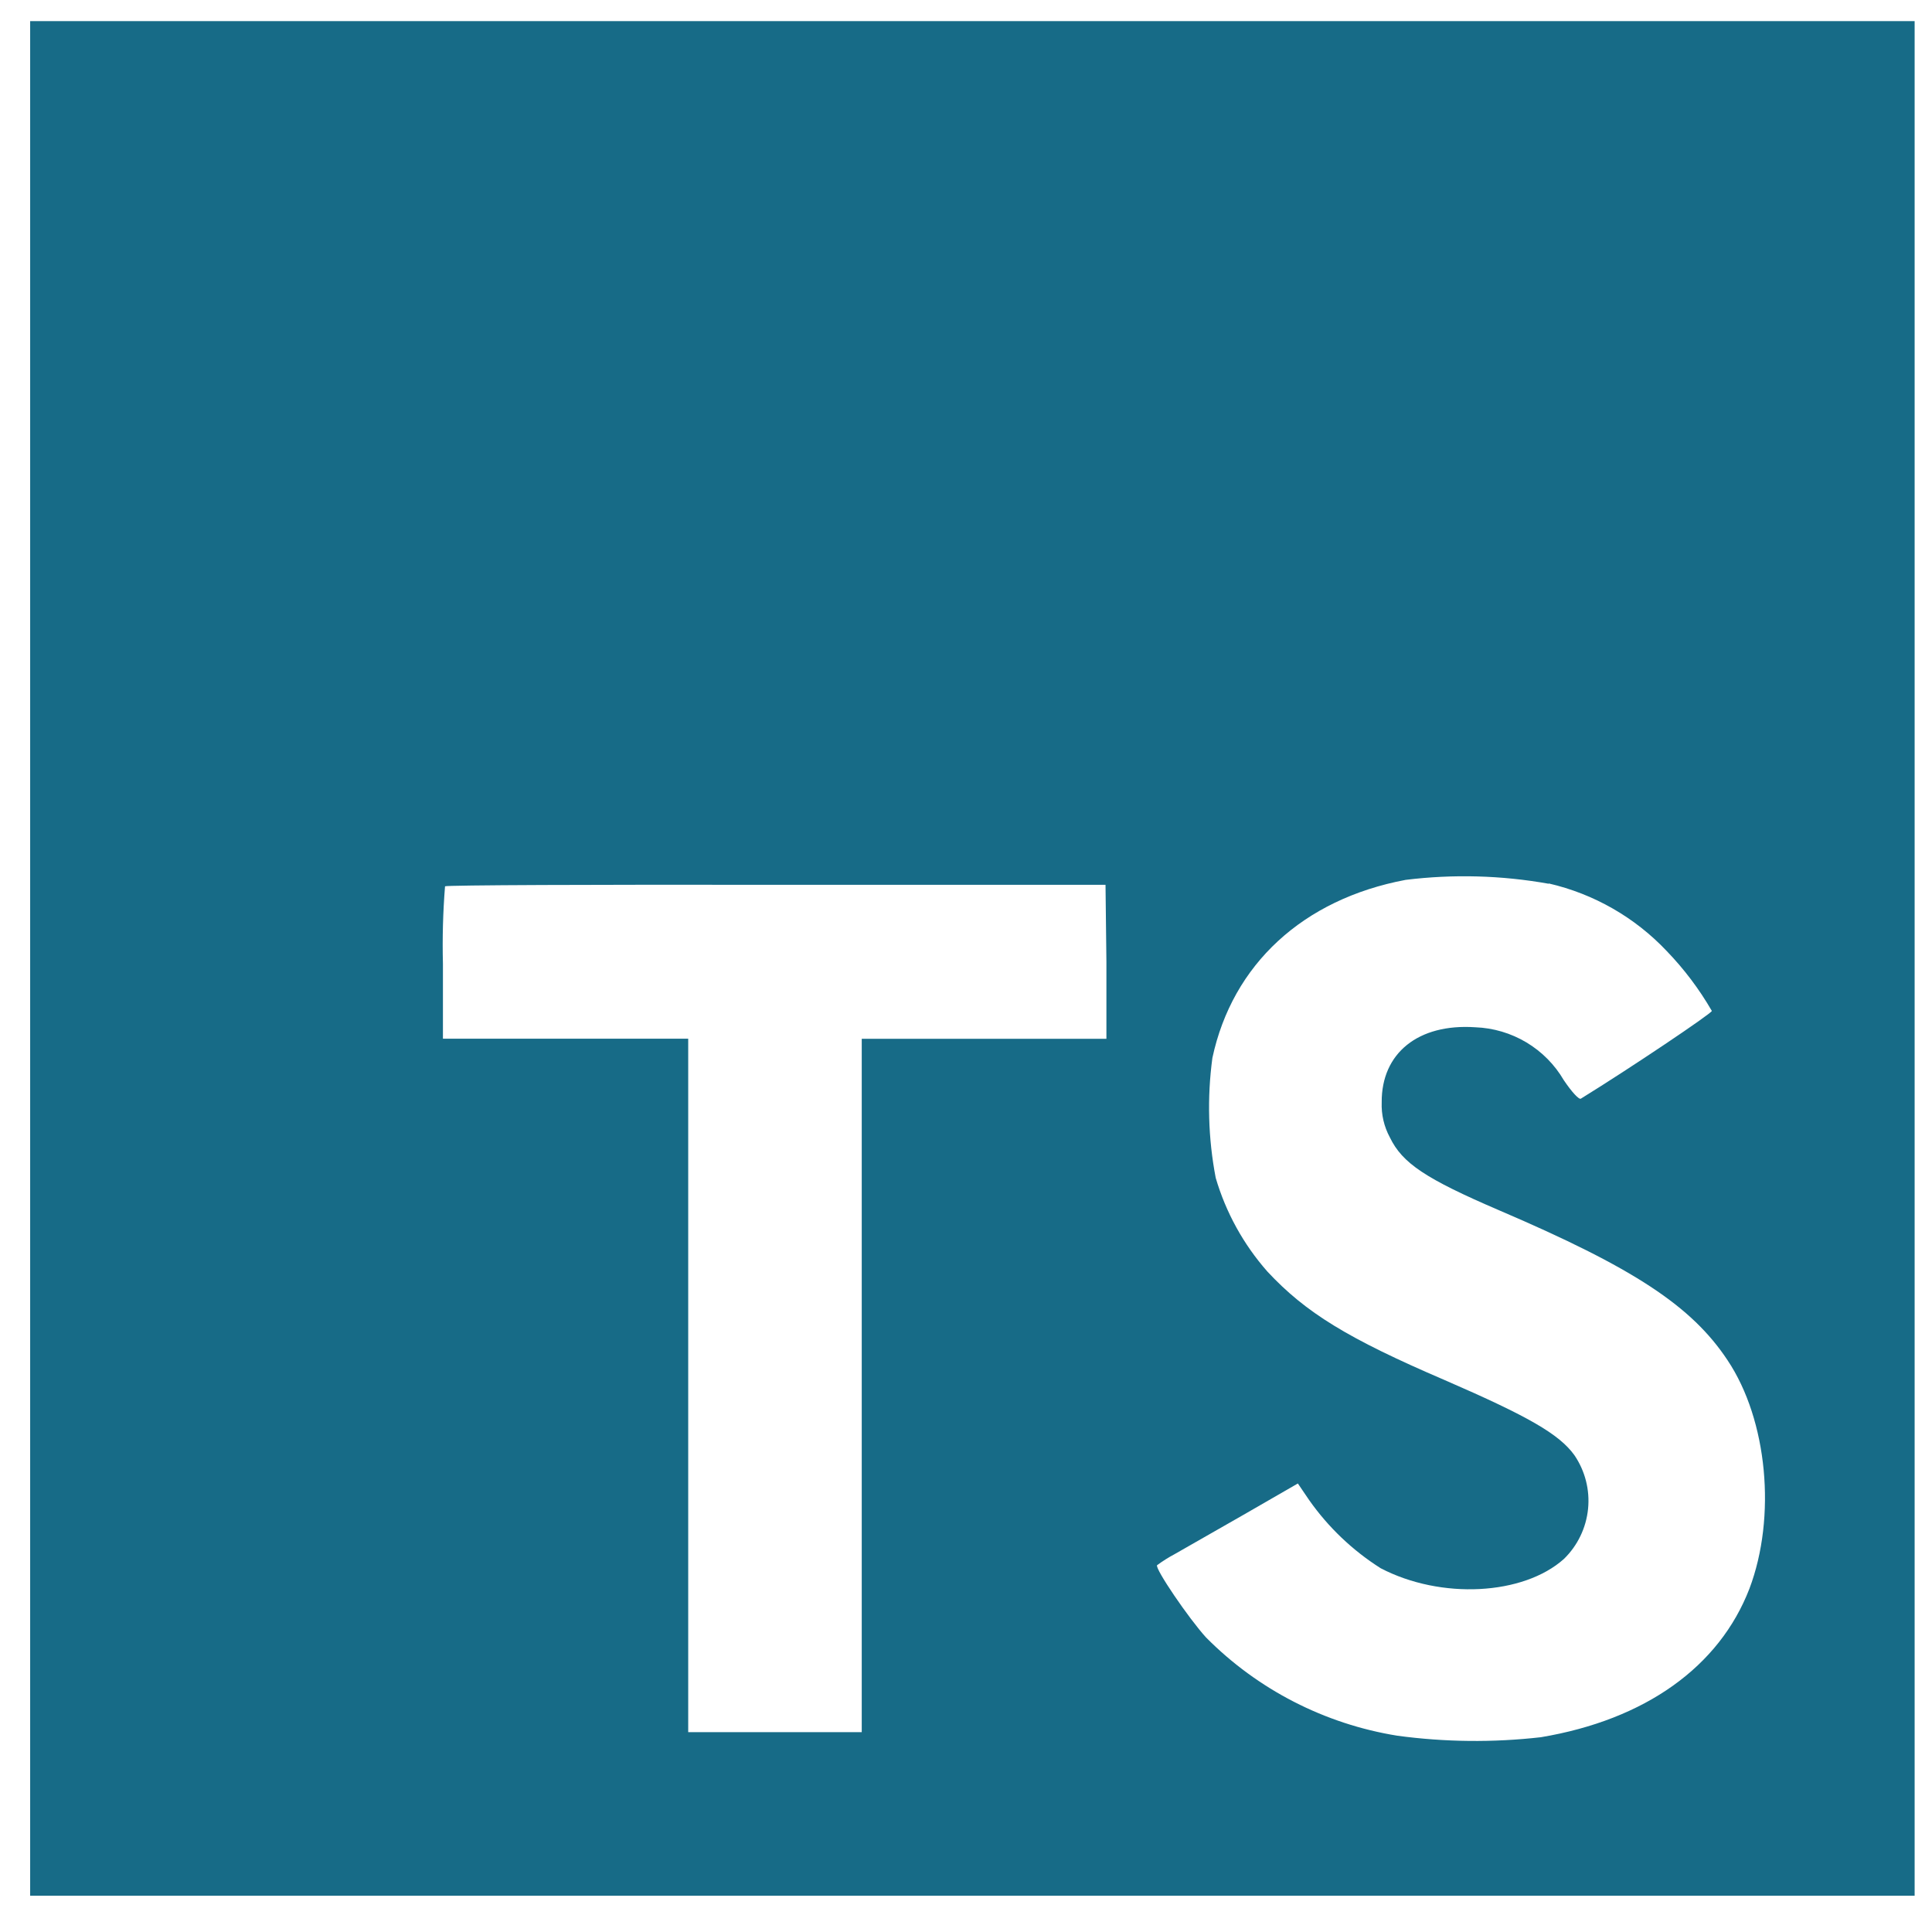 <svg width="84" height="84" viewBox="0 0 84 84" fill="none" xmlns="http://www.w3.org/2000/svg">
<path d="M1.311 41.671V82.423H83.245V0.919H1.311V41.671ZM67.336 38.411C69.299 38.864 71.082 39.885 72.462 41.345C73.222 42.132 73.882 43.008 74.428 43.953C74.428 44.058 70.889 46.438 68.733 47.768C68.654 47.82 68.339 47.481 67.992 46.966C67.598 46.29 67.039 45.725 66.366 45.322C65.693 44.92 64.929 44.693 64.144 44.664C61.66 44.495 60.061 45.792 60.074 47.924C60.053 48.455 60.175 48.982 60.428 49.45C60.972 50.578 61.988 51.25 65.173 52.619C71.04 55.129 73.55 56.785 75.11 59.139C76.854 61.747 77.24 65.96 76.061 69.076C74.75 72.467 71.538 74.769 66.996 75.531C64.921 75.768 62.825 75.746 60.755 75.466C57.597 74.957 54.684 73.461 52.438 71.195C51.684 70.367 50.215 68.209 50.307 68.053C50.547 67.876 50.798 67.717 51.061 67.577L54.076 65.855L56.429 64.499L56.921 65.223C57.751 66.403 58.806 67.409 60.028 68.183C62.65 69.552 66.229 69.363 67.998 67.779C68.593 67.198 68.963 66.429 69.046 65.604C69.129 64.78 68.918 63.953 68.451 63.267C67.795 62.36 66.484 61.597 62.82 60.007C58.592 58.194 56.77 57.072 55.105 55.286C54.066 54.107 53.298 52.716 52.857 51.211C52.528 49.491 52.479 47.73 52.713 45.994C53.585 41.932 56.646 39.096 61.116 38.255C63.186 38 65.283 38.057 67.336 38.424V38.411ZM48.105 41.828V45.166H37.467V75.31H29.922V45.16H19.258V41.9C19.229 40.777 19.26 39.654 19.349 38.535C19.389 38.483 25.904 38.457 33.77 38.47H48.066L48.105 41.828Z" fill="#176B87"/>
</svg>
